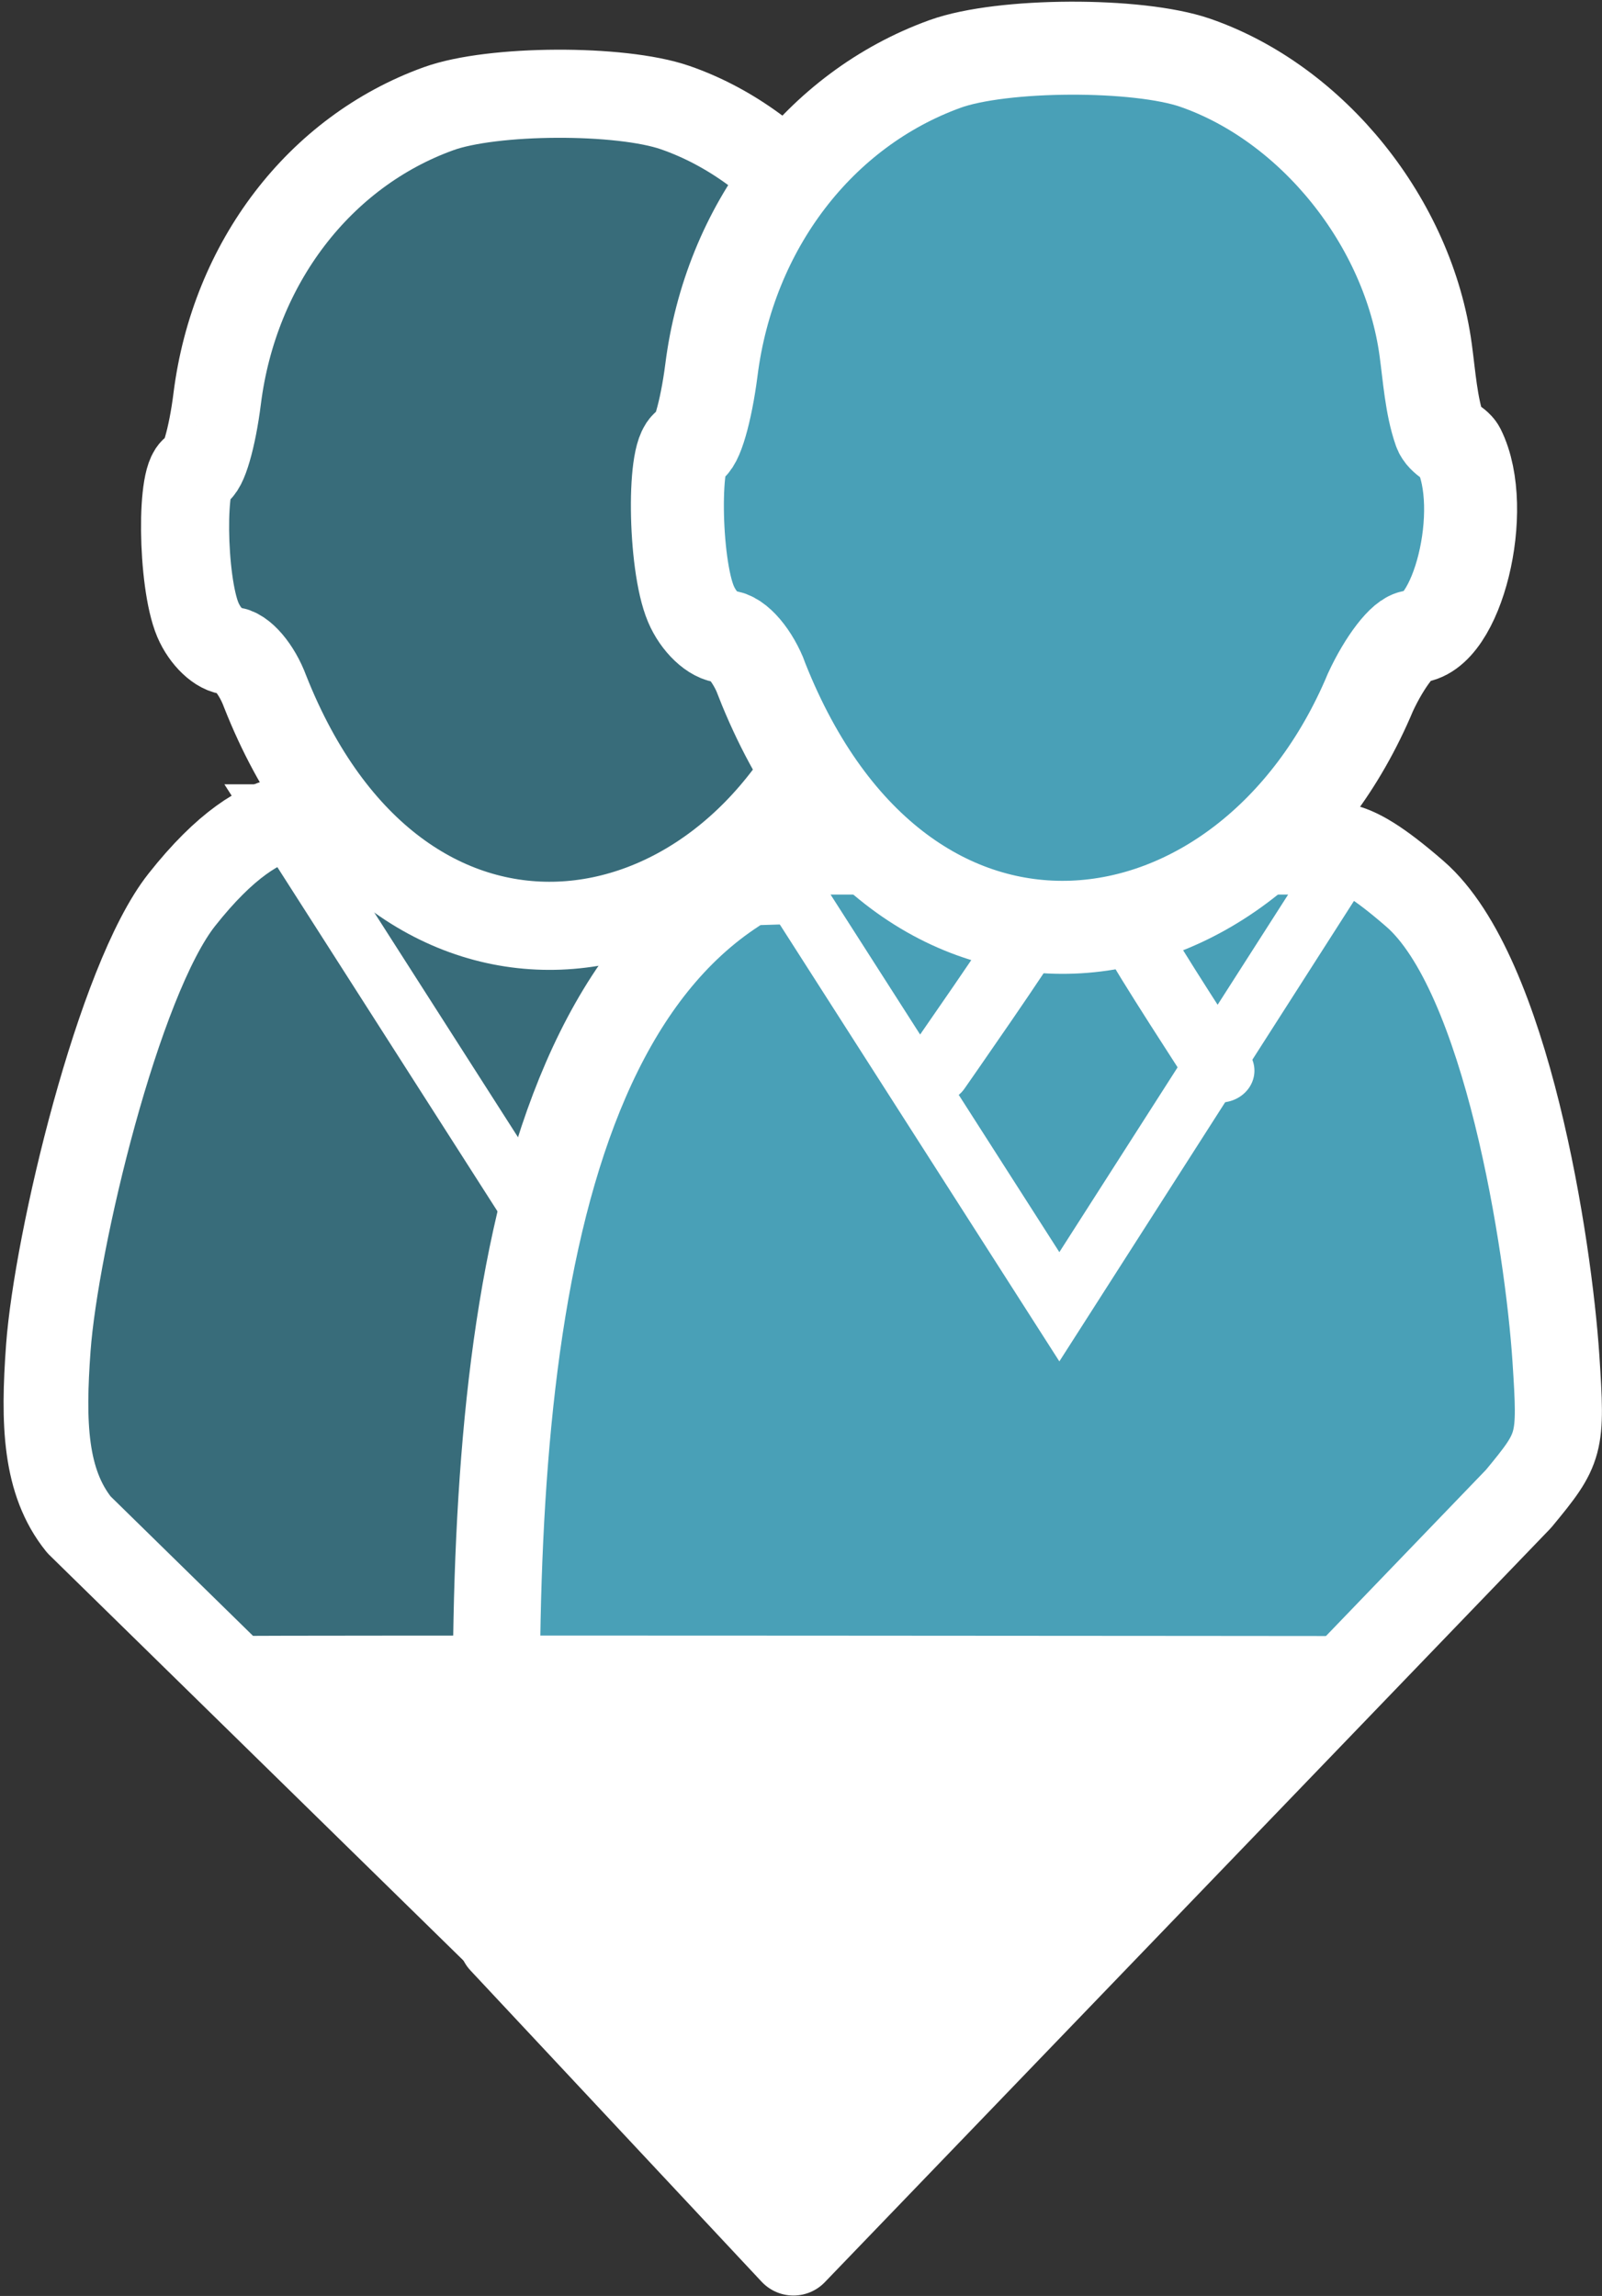 <?xml version="1.0" encoding="UTF-8" standalone="no"?>
<!-- Created with Inkscape (http://www.inkscape.org/) -->

<svg
   xmlns:dc="http://purl.org/dc/elements/1.1/"
   xmlns:cc="http://creativecommons.org/ns#"
   xmlns:rdf="http://www.w3.org/1999/02/22-rdf-syntax-ns#"
   xmlns:svg="http://www.w3.org/2000/svg"
   xmlns="http://www.w3.org/2000/svg"
   xmlns:sodipodi="http://sodipodi.sourceforge.net/DTD/sodipodi-0.dtd"
   xmlns:inkscape="http://www.inkscape.org/namespaces/inkscape"
   width="11.44mm"
   height="16.391mm"
   viewBox="0 0 11.44 16.391"
   version="1.1"
   id="svg2137"
   inkscape:version="0.92.3 (2405546, 2018-03-11)"
   sodipodi:docname="PROP_LVL2.svg">
  <rect x="0" y="0" width="11.44" height="16.391" fill="#333333" stroke="none"/>
  <defs
     id="defs2131" />
  <sodipodi:namedview
     id="base"
     pagecolor="#ffffff"
     bordercolor="#666666"
     borderopacity="1.0"
     inkscape:pageopacity="0.0"
     inkscape:pageshadow="2"
     inkscape:zoom="3.9999998"
     inkscape:cx="15.269186"
     inkscape:cy="7.6655587"
     inkscape:document-units="mm"
     inkscape:current-layer="layer4"
     showgrid="false"
     fit-margin-top="0"
     fit-margin-left="0"
     fit-margin-right="0"
     fit-margin-bottom="0"
     inkscape:pagecheckerboard="true"
     gridtolerance="1"
     guidetolerance="1"
     objecttolerance="1"
     inkscape:window-width="1335"
     inkscape:window-height="1008"
     inkscape:window-x="-7"
     inkscape:window-y="0"
     inkscape:window-maximized="0"
     showguides="true" />
  <g
     inkscape:groupmode="layer"
     id="layer4"
     inkscape:label="Layer 4"
     style="display:inline"
     transform="translate(-0.258,0.029)">
    <path
       style="opacity:1;fill:#386c7a;fill-opacity:1;stroke:#ffffff;stroke-width:0.605;stroke-linejoin:round;stroke-miterlimit:4;stroke-dasharray:none;stroke-opacity:1"
       d="M 0.822,10.856 C 0.576,10.55 0.564,10.13 0.603,9.594 0.659,8.832 1.102,6.969 1.556,6.395 2.176,5.61 2.575,5.773 2.742,5.947 l 0.23,0.24 c 0.319,0.333 0.92,0.613 1.32,0.614 0.382,9.43e-4 1.096,-0.333 1.333,-0.625 0.088,-0.108 0.24,-0.196 0.338,-0.196 0.279,0 1.248,0.953 1.766,1.403 0.639,0.554 0.928,1.114 0.979,1.894 0.039,0.598 0.034,0.619 -0.259,0.973 l -2.656,5.473 z"
       id="path10187-8-2-5"
       inkscape:connector-curvature="0"
       sodipodi:nodetypes="cssscccsccccc" />
    <g
       id="g10240-6-1-8-0"
       transform="matrix(1.167,0,0,1.08,-263.978,-74.766)"
       style="display:inline;opacity:1;fill:#386c7a;fill-opacity:1">
      <path
         inkscape:export-ydpi="100"
         inkscape:export-xdpi="100"
         sodipodi:type="star"
         style="opacity:1;fill:#386c7a;fill-opacity:1;stroke:#ffffff;stroke-width:0.387;stroke-miterlimit:4;stroke-dasharray:none;stroke-opacity:1"
         id="path2670-80-8-7-2-8-0-2"
         sodipodi:sides="3"
         sodipodi:cx="228.71294"
         sodipodi:cy="75.351006"
         sodipodi:r1="2.0765183"
         sodipodi:r2="1.0382591"
         sodipodi:arg1="1.5707963"
         sodipodi:arg2="2.6179939"
         inkscape:flatsided="false"
         inkscape:rounded="0"
         inkscape:randomized="0"
         d="m 228.713,77.428 -0.899,-1.557 -0.899,-1.557 1.798,0 1.798,0 -0.899,1.557 z"
         inkscape:transform-center-y="0.65353628"
         inkscape:transform-center-x="-4.2754102e-006"
         transform="matrix(0.93,0,0,0.907,17.077,7.158)" />
    </g>
    <path
       sodipodi:nodetypes="ccssccscscsccc"
       inkscape:connector-curvature="0"
       id="path10187-9-3"
       d="M 2.151,4.907 C 2.092,4.747 1.981,4.617 1.904,4.617 c -0.077,0 -0.181,-0.099 -0.233,-0.221 C 1.555,4.122 1.547,3.326 1.661,3.326 c 0.046,0 0.113,-0.229 0.148,-0.51 C 1.931,1.849 2.539,1.054 3.39,0.747 3.774,0.608 4.689,0.604 5.079,0.739 5.875,1.014 6.52,1.819 6.637,2.68 c 0.023,0.172 0.037,0.377 0.094,0.541 0.021,0.061 0.109,0.091 0.13,0.133 C 7.063,3.757 6.847,4.616 6.554,4.616 6.489,4.617 6.359,4.785 6.264,4.991 5.442,6.954 3.093,7.291 2.151,4.907 Z"
       style="fill:#386c7a;fill-opacity:1;stroke:#ffffff;stroke-width:0.629;stroke-miterlimit:4;stroke-dasharray:none;stroke-opacity:1" />
    <path
       style="opacity:1;fill:#49a0b7;fill-opacity:1;stroke:#ffffff;stroke-width:0.622;stroke-linejoin:round;stroke-miterlimit:4;stroke-dasharray:none;stroke-opacity:1"
       d="M 3.845,13.826 C 3.716,10.822 3.772,7.338 5.597,6.267 L 6.418,6.241 C 6.747,6.583 7.365,6.871 7.776,6.872 8.168,6.873 8.903,6.529 9.147,6.23 9.237,6.119 9.393,6.028 9.494,6.028 c 0.287,0 0.335,-0.139 0.868,0.324 0.657,0.57 0.954,2.516 1.007,3.318 0.04,0.615 0.034,0.637 -0.267,1.001 l -5.178,5.377 z"
       id="path10187-8-2-5-5"
       inkscape:connector-curvature="0"
       sodipodi:nodetypes="cccccsccccc" />
    <g
       id="g10240-6-1-8"
       transform="matrix(1.201,0,0,1.111,-266.739,-76.466)">
      <path
         inkscape:export-ydpi="100"
         inkscape:export-xdpi="100"
         sodipodi:type="star"
         style="opacity:1;fill:#49a0b7;fill-opacity:1;stroke:#ffffff;stroke-width:0.387;stroke-miterlimit:4;stroke-dasharray:none;stroke-opacity:1"
         id="path2670-80-8-7-2-8-0"
         sodipodi:sides="3"
         sodipodi:cx="228.71294"
         sodipodi:cy="75.351006"
         sodipodi:r1="2.0765183"
         sodipodi:r2="1.0382591"
         sodipodi:arg1="1.5707963"
         sodipodi:arg2="2.6179939"
         inkscape:flatsided="false"
         inkscape:rounded="0"
         inkscape:randomized="0"
         d="m 228.713,77.428 -0.899,-1.557 -0.899,-1.557 1.798,0 1.798,0 -0.899,1.557 z"
         inkscape:transform-center-y="0.65353628"
         inkscape:transform-center-x="-4.2754102e-006"
         transform="matrix(0.93,0,0,0.907,15.908,6.97)" />
      <path
         sodipodi:nodetypes="cc"
         inkscape:export-ydpi="100"
         inkscape:export-xdpi="100"
         style="opacity:1;fill:#49a0b7;fill-opacity:1;stroke:#ffffff;stroke-width:0.41;stroke-linecap:round;stroke-linejoin:miter;stroke-miterlimit:4;stroke-dasharray:none;stroke-opacity:1"
         d="m 229.09,74.859 c 0,0.03 0.476,0.821 0.476,0.821"
         id="path2680-86-5-0-2-08-3"
         inkscape:connector-curvature="0" />
      <path
         inkscape:export-ydpi="100"
         inkscape:export-xdpi="100"
         style="opacity:1;fill:#49a0b7;fill-opacity:1;stroke:#ffffff;stroke-width:0.41;stroke-linecap:round;stroke-linejoin:miter;stroke-miterlimit:4;stroke-dasharray:none;stroke-opacity:1"
         d="m 228.429,74.796 c 0,0.03 -0.554,0.888 -0.554,0.888"
         id="path2682-9-6-7-2-8-4"
         inkscape:connector-curvature="0"
         sodipodi:nodetypes="cc" />
    </g>
    <path
       sodipodi:nodetypes="ccssccscscsccc"
       inkscape:connector-curvature="0"
       id="path10187-9-3-3"
       d="M 5.699,4.823 C 5.636,4.654 5.519,4.516 5.438,4.516 c -0.081,0 -0.192,-0.105 -0.246,-0.233 -0.123,-0.289 -0.131,-1.131 -0.011,-1.131 0.049,0 0.119,-0.242 0.157,-0.538 C 5.467,1.592 6.109,0.752 7.008,0.427 7.414,0.281 8.381,0.277 8.793,0.419 9.633,0.71 10.316,1.56 10.439,2.47 c 0.025,0.182 0.039,0.398 0.1,0.572 0.022,0.065 0.116,0.096 0.138,0.14 0.212,0.425 -0.015,1.333 -0.326,1.334 -0.068,1.975e-4 -0.205,0.178 -0.306,0.396 C 9.176,6.986 6.695,7.342 5.698,4.823 Z"
       style="fill:#49a0b7;fill-opacity:1;stroke:#ffffff;stroke-width:0.664;stroke-miterlimit:4;stroke-dasharray:none;stroke-opacity:1" />
    <path
       inkscape:connector-curvature="0"
       id="path822"
       d="m 1.928,11.651 c 0.058,-0.008 8.136,0 8.136,0 l -4.299,4.299 z"
       style="display:inline;opacity:1;fill:#ffffff;fill-opacity:1;stroke:none;stroke-width:0.265px;stroke-linecap:butt;stroke-linejoin:miter;stroke-opacity:1" />
  </g>
</svg>
